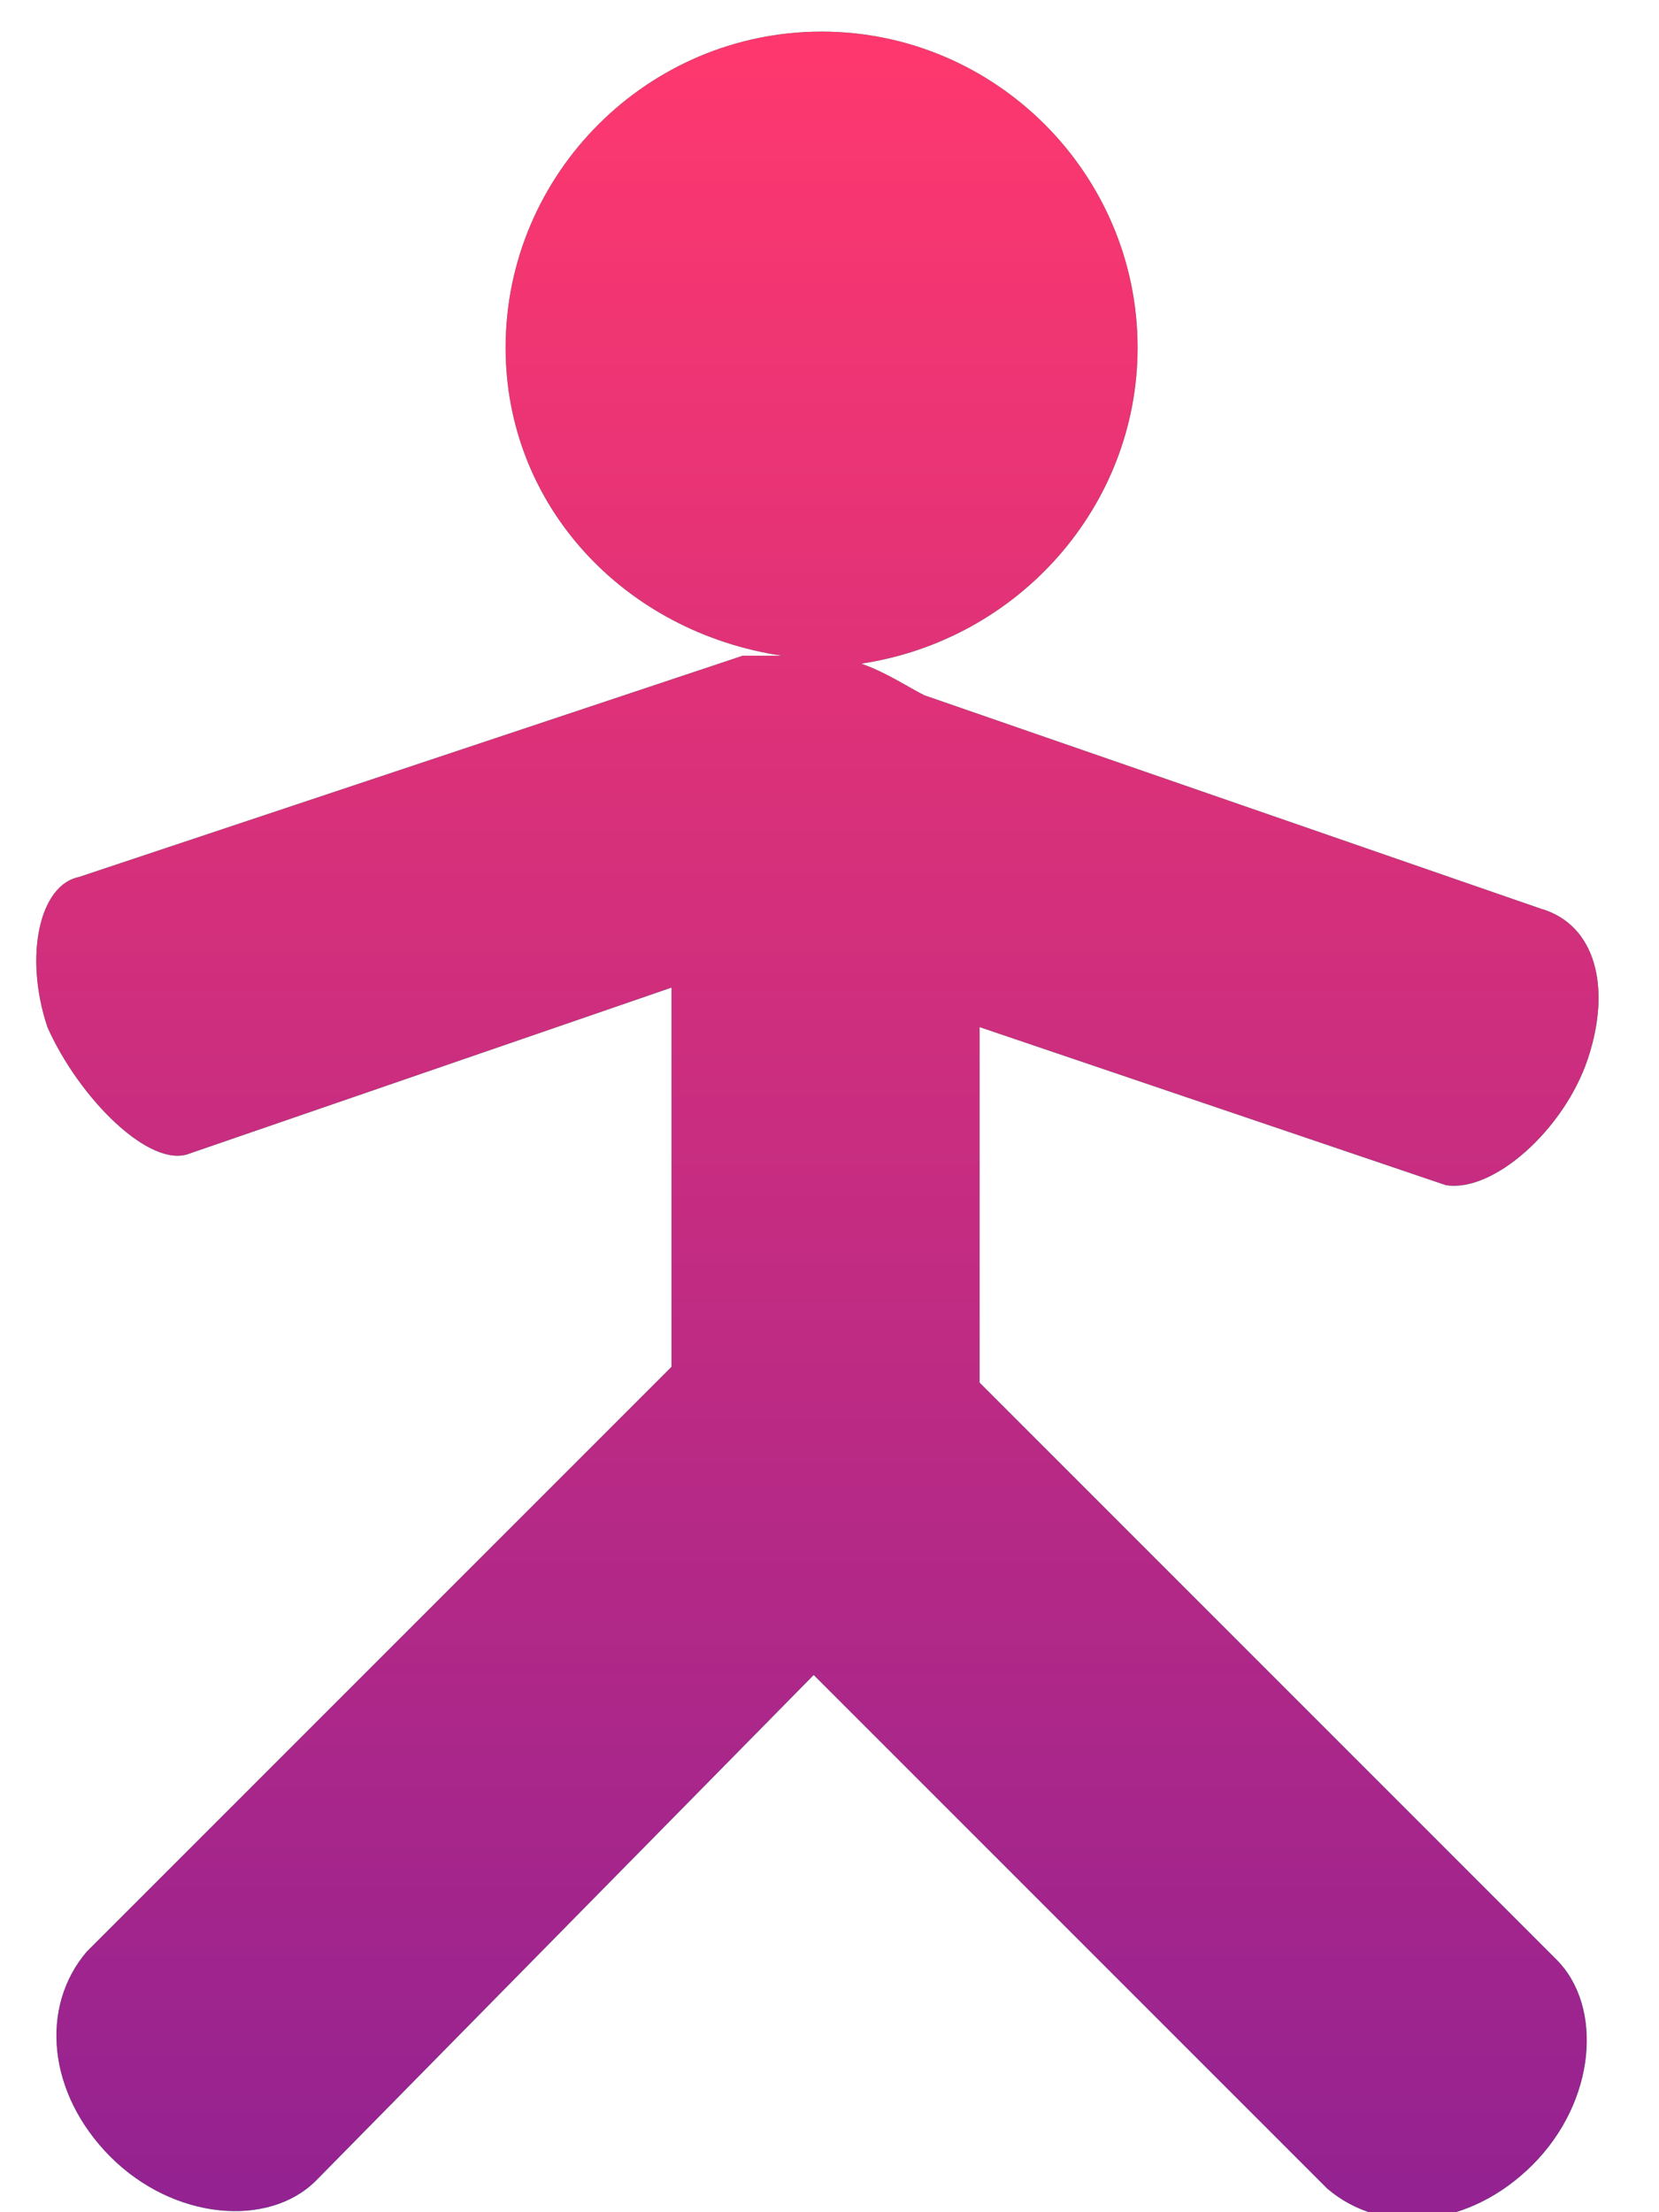 <?xml version="1.0" encoding="utf-8"?>
<!-- Generator: Adobe Illustrator 21.0.0, SVG Export Plug-In . SVG Version: 6.00 Build 0)  -->
<svg version="1.1" id="Layer_1" xmlns="http://www.w3.org/2000/svg" xmlns:xlink="http://www.w3.org/1999/xlink" x="0px" y="0px"
	 viewBox="0 0 21 28" style="enable-background:new 0 0 21 28;" xml:space="preserve">
<style type="text/css">
	.st0{fill:#15CA8A;}
	.st1{fill:url(#SVGID_1_);}
</style>
<path class="st0" d="M20.1,13.4c-0.3,0.9-1.2,1.7-1.8,1.6l-5.9-2v4.5l7.3,7.3c0.6,0.6,0.5,1.8-0.3,2.6s-1.9,0.9-2.6,0.3l-6.5-6.5
	L4,27.6c-0.6,0.6-1.8,0.5-2.6-0.3c-0.8-0.8-0.9-1.9-0.3-2.6l7.4-7.4v-4.8l-6.1,2.1c-0.5,0.2-1.4-0.7-1.8-1.6
	c-0.3-0.9-0.1-1.8,0.4-1.9l8.4-2.8c0.1,0,0.2,0,0.3,0c0.1,0,0.1,0,0.2,0c-2-0.3-3.5-1.9-3.5-3.9c0-2.2,1.8-4,4-4c2.2,0,4,1.8,4,4
	c0,2-1.5,3.7-3.5,4c0.3,0.1,0.6,0.3,0.8,0.4l7.8,2.7C20.2,11.7,20.4,12.5,20.1,13.4z"/>
<linearGradient id="SVGID_1_" gradientUnits="userSpaceOnUse" x1="-278.612" y1="396.207" x2="-278.612" y2="397.207" gradientTransform="matrix(19.748 0 0 -27.622 5512.307 10971.949)">
	<stop  offset="0" style="stop-color:#942291"/>
	<stop  offset="1" style="stop-color:#FF386E"/>
</linearGradient>
<path class="st1" d="M20.1,13.4c-0.3,0.9-1.2,1.7-1.8,1.6l-5.9-2v4.5l7.3,7.3c0.6,0.6,0.5,1.8-0.3,2.6s-1.9,0.9-2.6,0.3l-6.5-6.5
	L4,27.6c-0.6,0.6-1.8,0.5-2.6-0.3c-0.8-0.8-0.9-1.9-0.3-2.6l7.4-7.4v-4.8l-6.1,2.1c-0.5,0.2-1.4-0.7-1.8-1.6
	c-0.3-0.9-0.1-1.8,0.4-1.9l8.4-2.8c0.1,0,0.2,0,0.3,0c0.1,0,0.1,0,0.2,0c-2-0.3-3.5-1.9-3.5-3.9c0-2.2,1.8-4,4-4c2.2,0,4,1.8,4,4
	c0,2-1.5,3.7-3.5,4c0.3,0.1,0.6,0.3,0.8,0.4l7.8,2.7C20.2,11.7,20.4,12.5,20.1,13.4z"/>
</svg>
